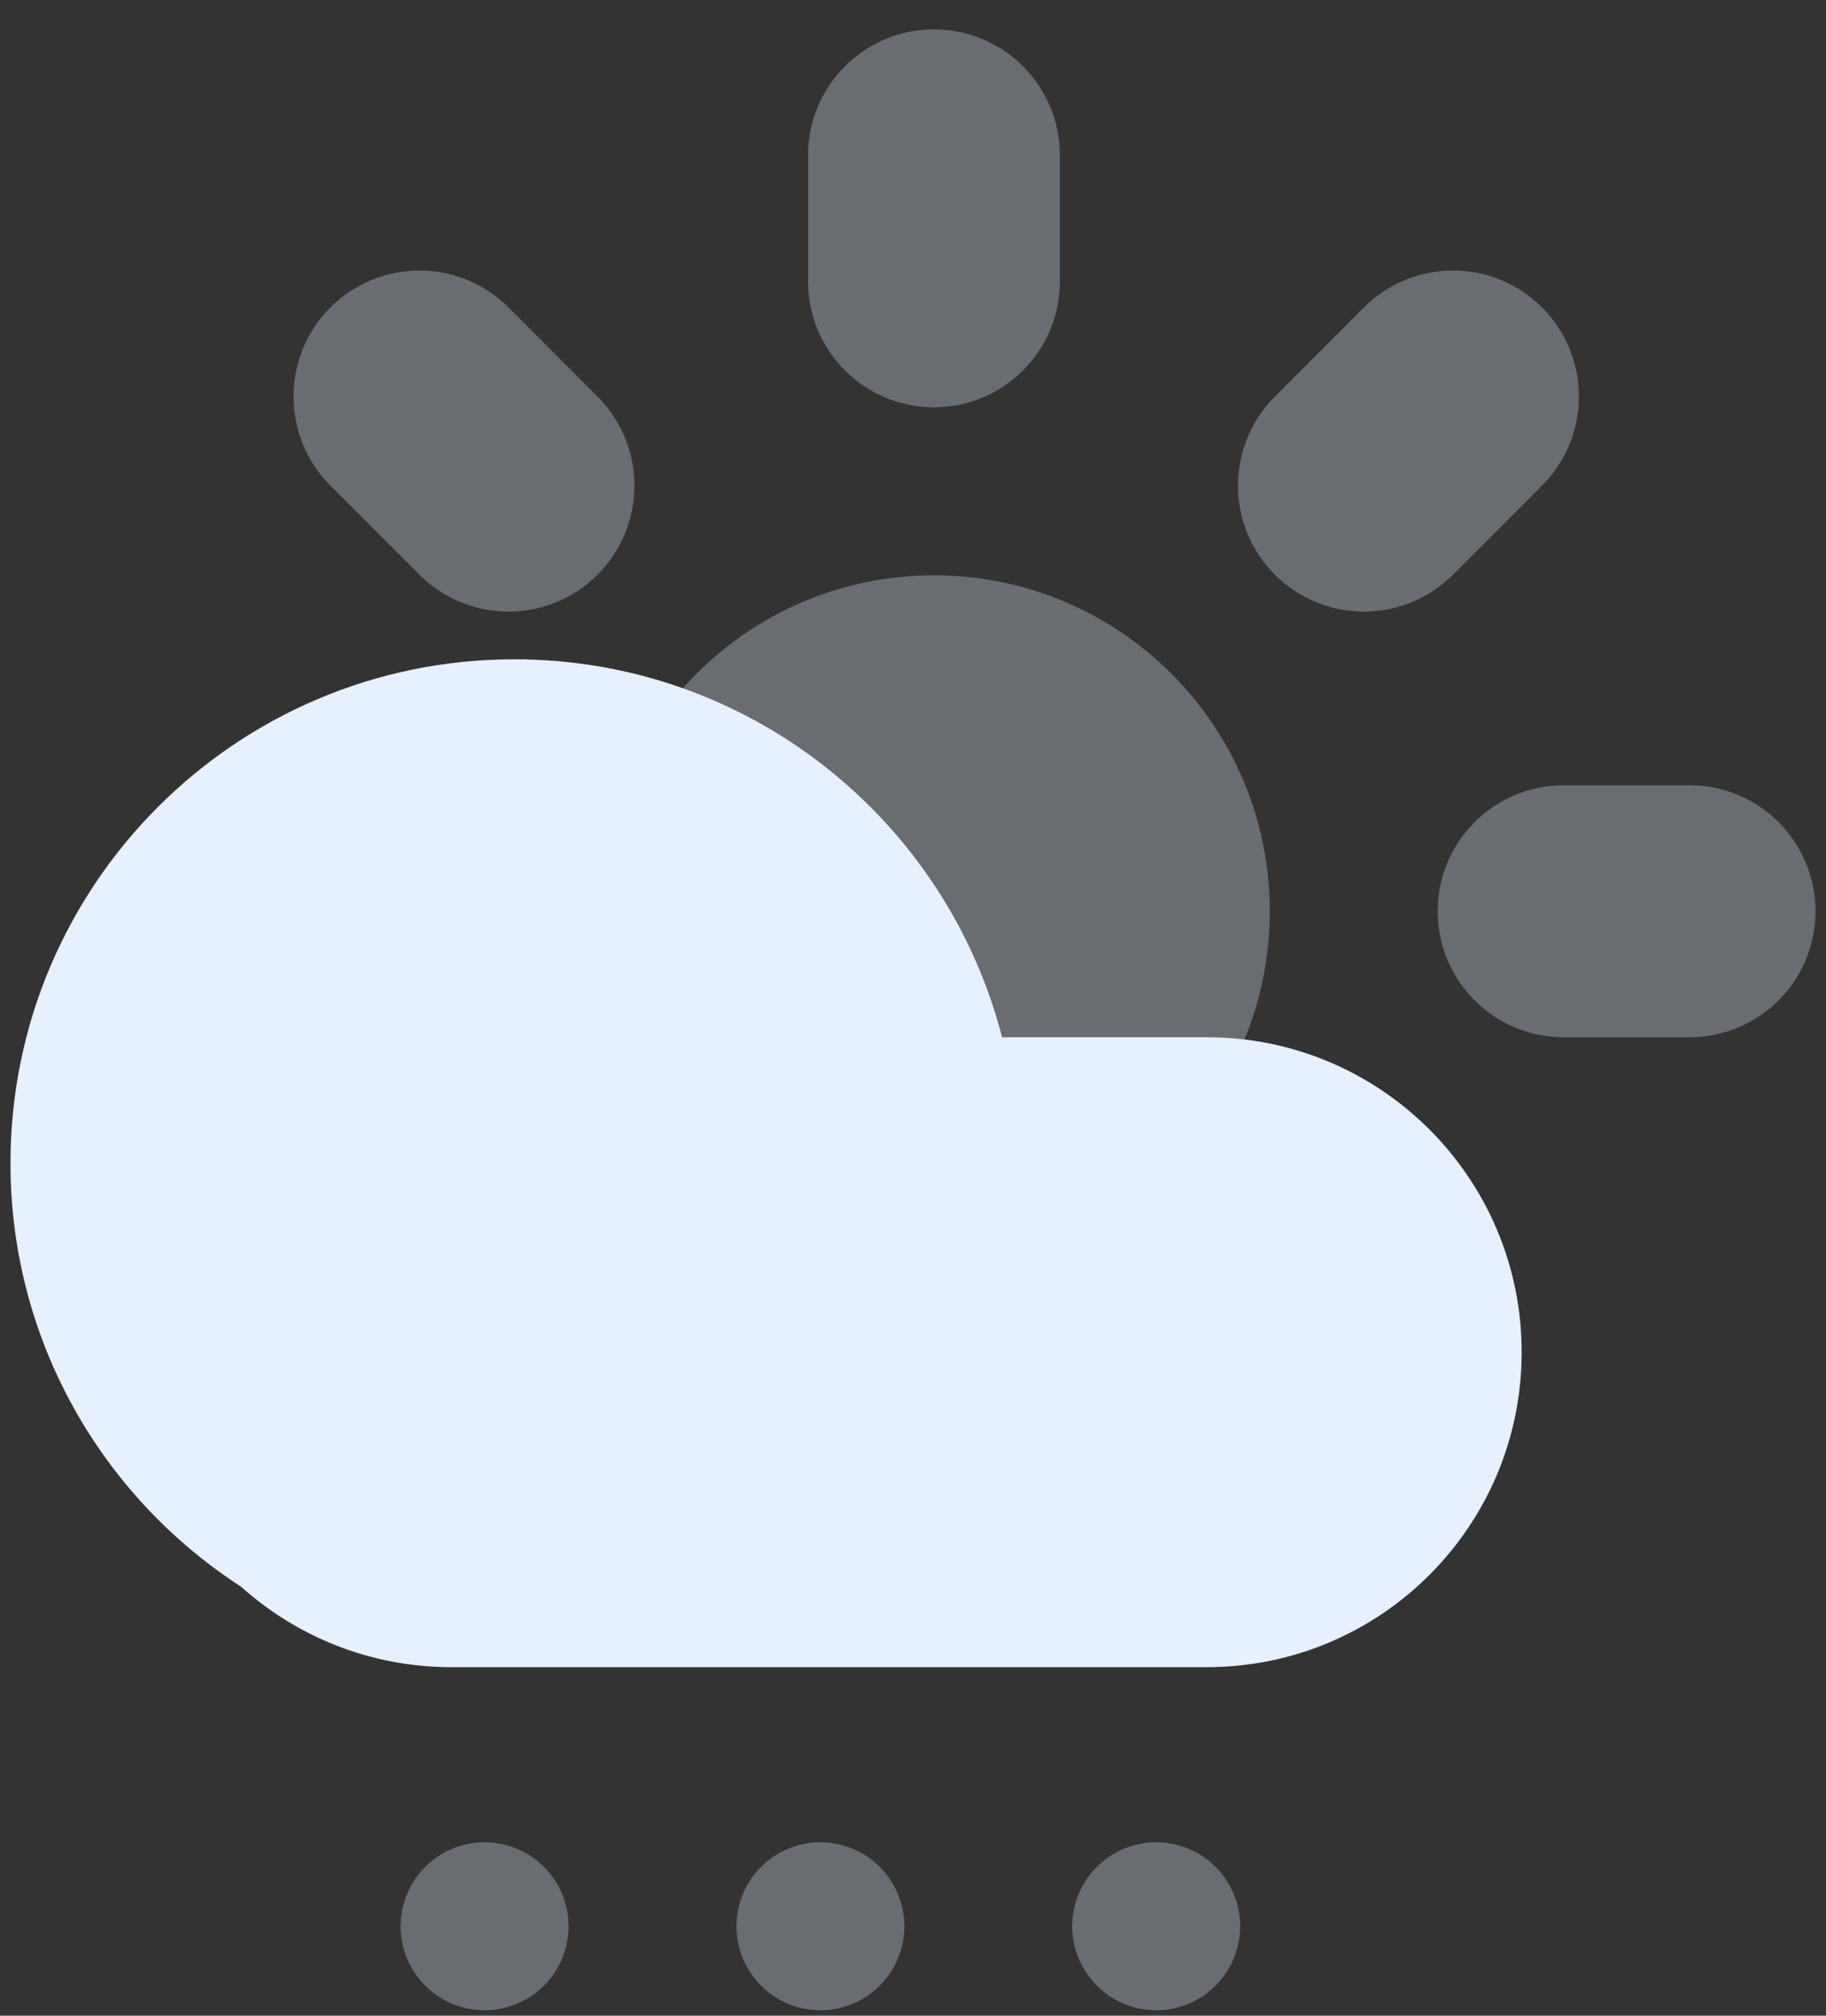 <svg xmlns="http://www.w3.org/2000/svg" width="58" height="64" viewBox="0 0 58 64">
  <rect x="0" y="0" width="58" height="64" fill="#333333" stroke="none"/>
  <g fill="#E6F0FF" fill-rule="evenodd" transform="translate(.333 .933)">
    <path d="M26.416,57.651 C27.838,58.033 28.683,59.495 28.301,60.917 C27.92,62.34 26.458,63.184 25.035,62.803 C23.613,62.422 22.769,60.96 23.15,59.537 C23.531,58.114 24.993,57.27 26.416,57.651 Z M37.082,57.651 C38.505,58.033 39.349,59.495 38.968,60.917 C38.587,62.34 37.125,63.184 35.702,62.803 C34.28,62.422 33.435,60.96 33.816,59.537 C34.198,58.114 35.66,57.27 37.082,57.651 L37.082,57.651 Z M15.749,57.651 C17.172,58.033 18.016,59.495 17.635,60.917 C17.254,62.34 15.791,63.184 14.369,62.803 C12.946,62.422 12.102,60.96 12.483,59.537 C12.864,58.114 14.327,57.27 15.749,57.651 L15.749,57.651 Z M29.333,38.667 C23.442,38.667 18.667,33.891 18.667,28 C18.667,22.109 23.442,17.333 29.333,17.333 C35.224,17.333 40,22.109 40,28 C40,33.891 35.224,38.667 29.333,38.667 L29.333,38.667 Z M49.333,24 L53.333,24 C55.543,24 57.333,25.791 57.333,28 C57.333,30.209 55.543,32 53.333,32 L49.333,32 C47.124,32 45.333,30.209 45.333,28 C45.333,25.791 47.124,24 49.333,24 Z M40.162,11.657 L42.99,8.828 C44.552,7.266 47.085,7.266 48.647,8.828 C50.209,10.391 50.209,12.923 48.647,14.485 L45.819,17.314 C44.257,18.876 41.724,18.876 40.162,17.314 C38.6,15.752 38.6,13.219 40.162,11.657 Z M29.333,-4.26325641e-14 C31.543,-4.26325641e-14 33.333,1.791 33.333,4 L33.333,8 C33.333,10.209 31.543,12 29.333,12 C27.124,12 25.333,10.209 25.333,8 L25.333,4 C25.333,1.791 27.124,-4.26325641e-14 29.333,-4.26325641e-14 Z M10.162,8.828 C11.724,7.266 14.257,7.266 15.819,8.828 L18.647,11.657 C20.209,13.219 20.209,15.752 18.647,17.314 C17.085,18.876 14.552,18.876 12.99,17.314 L10.162,14.485 C8.6,12.923 8.6,10.391 10.162,8.828 Z" opacity=".301"/>
    <path d="M7.326,49.447 C2.918,46.597 -7.46069873e-14,41.639 -7.46069873e-14,36 C-7.46069873e-14,27.163 7.163,20 16,20 C23.455,20 29.72,25.099 31.496,32 L38,32 C43.523,32 48,36.477 48,42 C48,47.523 43.523,52 38,52 L14,52 C11.435,52 9.096,51.034 7.326,49.447 L7.326,49.447 Z"/>
  </g>
</svg>
